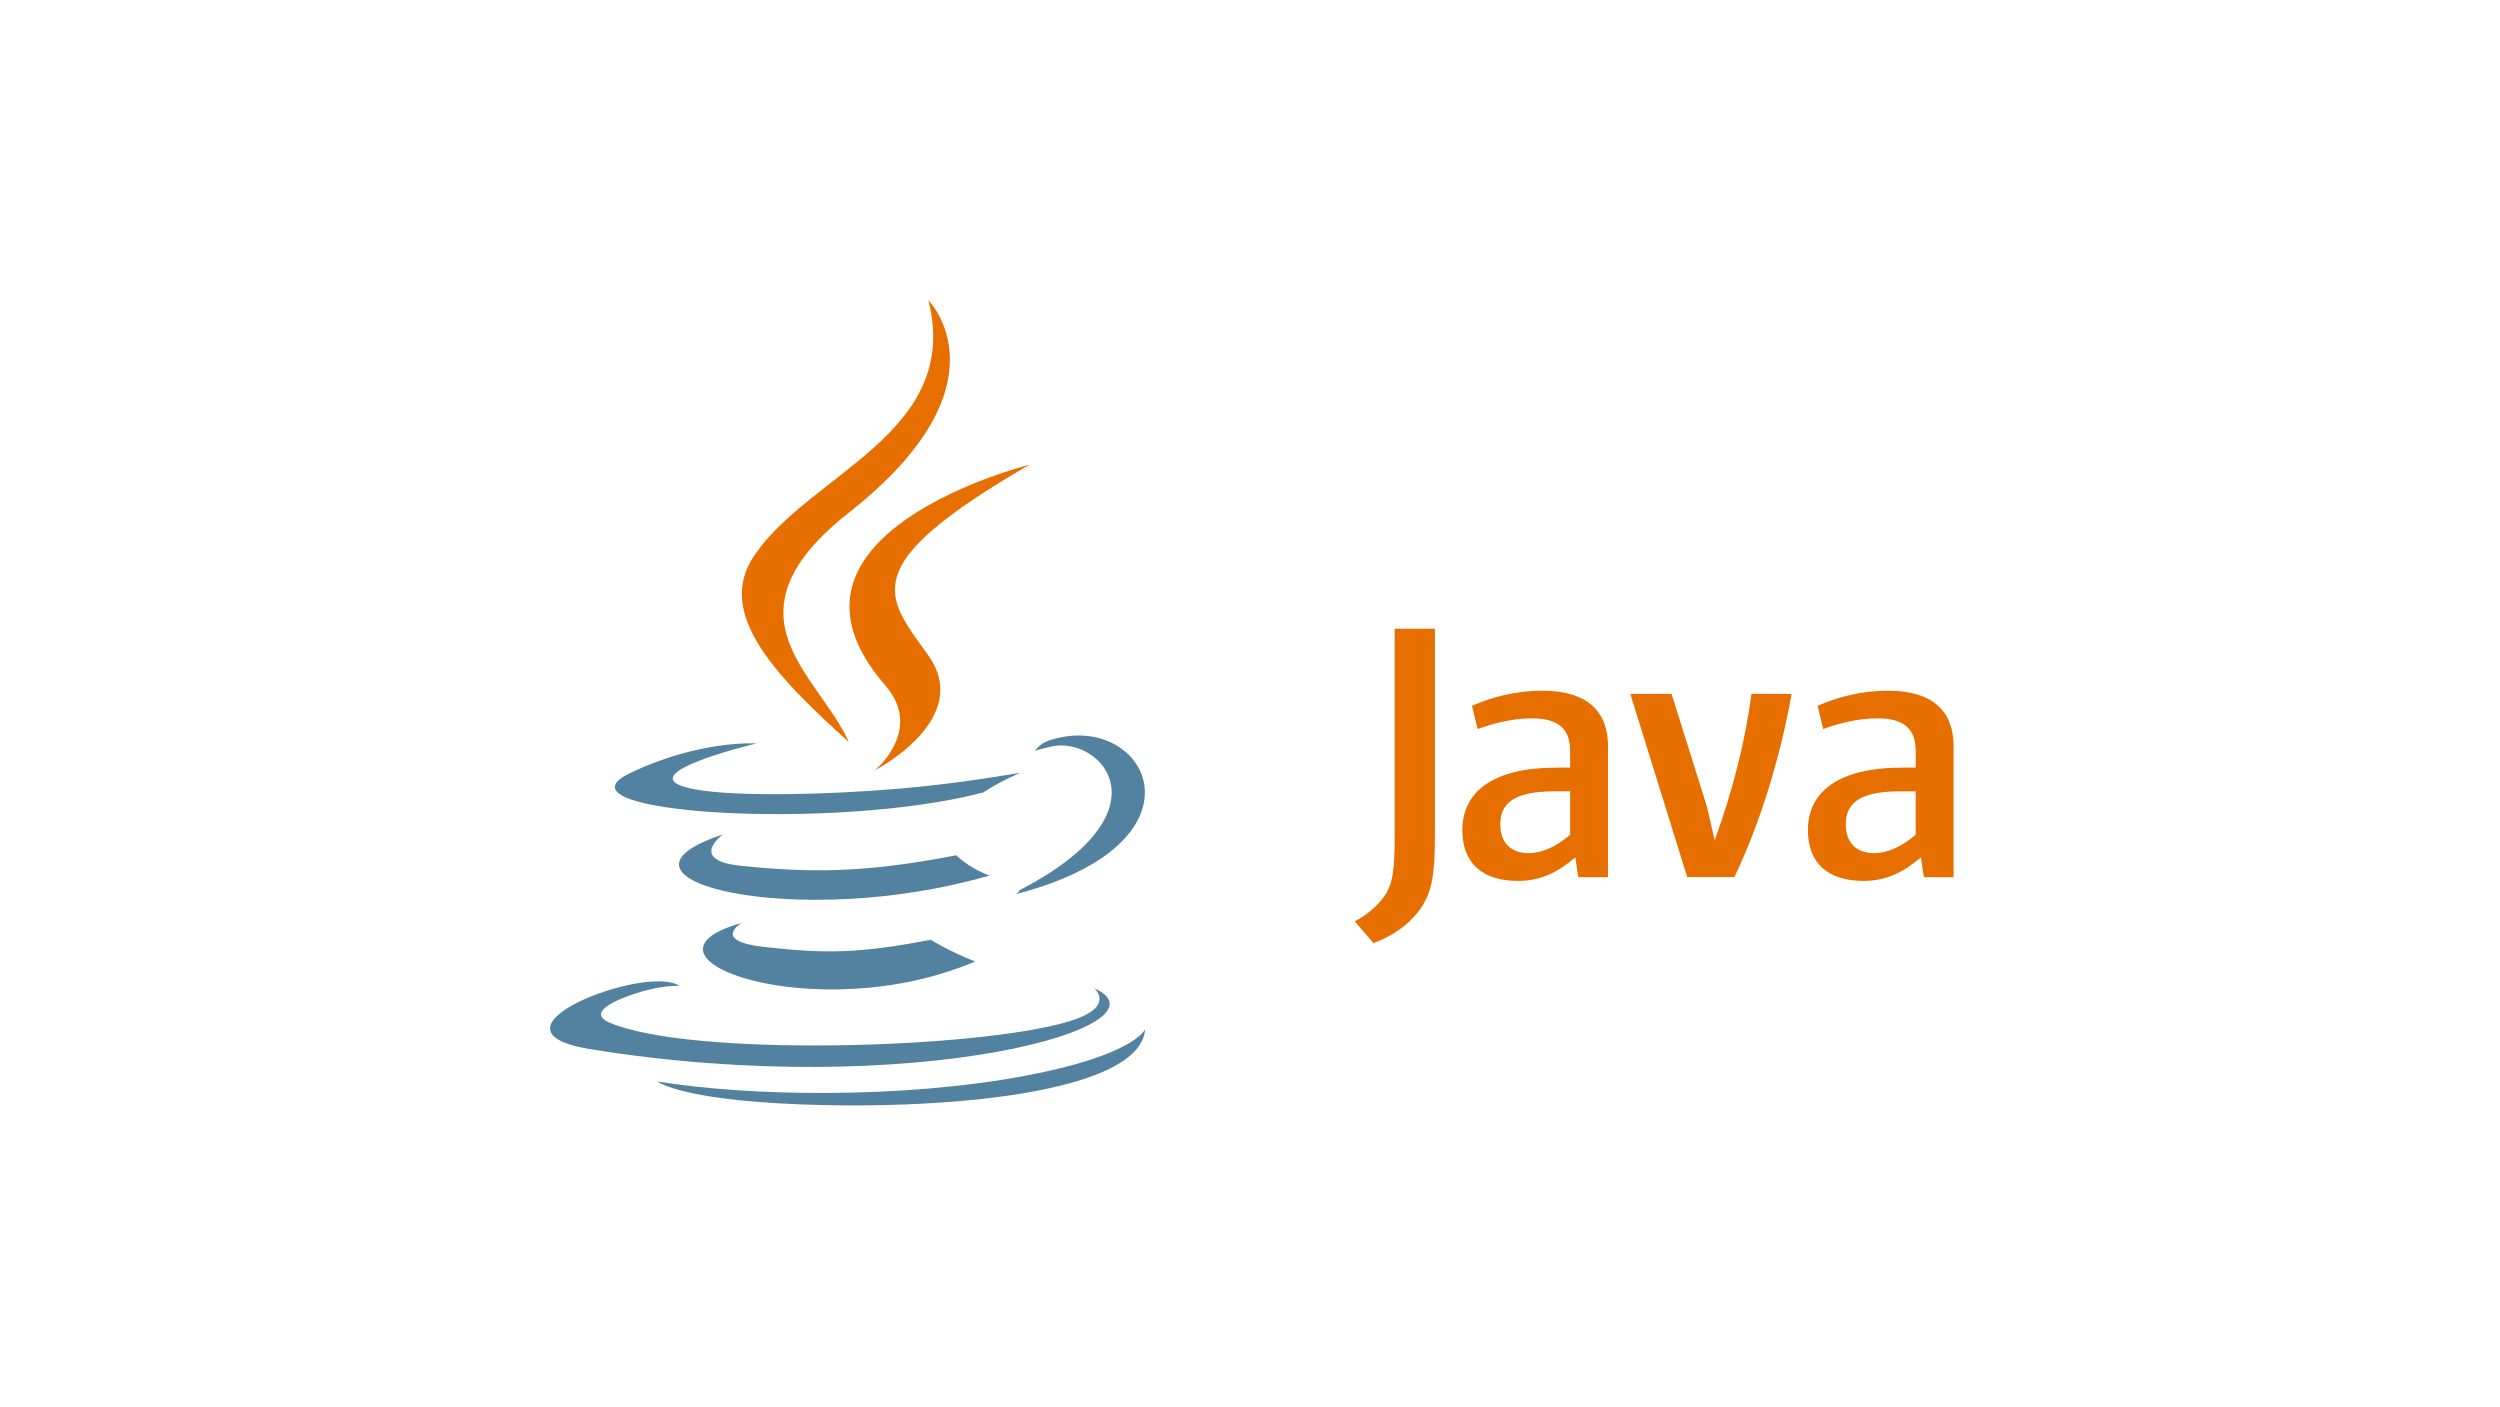 <svg width="167" height="94" viewBox="0 0 167 94" fill="none" xmlns="http://www.w3.org/2000/svg">
<path d="M49.547 61.652C49.547 61.652 47.487 62.847 51.013 63.252C55.285 63.738 57.468 63.668 62.175 62.78C62.175 62.78 63.413 63.554 65.141 64.225C54.588 68.737 41.258 63.965 49.547 61.653V61.652ZM48.257 55.763C48.257 55.763 45.957 57.469 49.475 57.833C54.038 58.303 57.642 58.341 63.877 57.133C63.877 57.133 64.74 58.005 66.097 58.483C53.337 62.205 39.127 58.777 48.257 55.753" fill="#5382A1"/>
<path d="M59.13 45.775C61.73 48.762 58.447 51.45 58.447 51.45C58.447 51.45 65.049 48.05 62.017 43.79C59.185 39.82 57.013 37.846 68.77 31.043C68.77 31.043 50.316 35.641 59.13 45.775Z" fill="#E76F00"/>
<path d="M73.086 66.008C73.086 66.008 74.61 67.261 71.406 68.231C65.316 70.071 46.054 70.628 40.703 68.304C38.78 67.469 42.387 66.31 43.521 66.067C44.704 65.811 45.381 65.859 45.381 65.859C43.241 64.356 31.555 68.811 39.445 70.087C60.961 73.567 78.667 68.519 73.085 66.007L73.086 66.008ZM50.538 49.662C50.538 49.662 40.741 51.984 47.068 52.827C49.74 53.184 55.066 53.103 60.028 52.687C64.083 52.347 68.154 51.62 68.154 51.62C68.154 51.62 66.724 52.23 65.69 52.935C55.74 55.545 36.52 54.331 42.054 51.661C46.734 49.404 50.538 49.661 50.538 49.661V49.662ZM68.113 59.463C78.227 54.219 73.551 49.18 70.287 49.859C69.487 50.025 69.13 50.159 69.13 50.159C69.13 50.159 69.427 49.695 69.994 49.494C76.451 47.229 81.417 56.174 67.91 59.717C67.91 59.717 68.067 59.577 68.113 59.453" fill="#5382A1"/>
<path d="M62.016 20.058C62.016 20.058 67.616 25.658 56.704 34.245C47.952 41.141 54.708 45.072 56.7 49.565C51.592 44.965 47.843 40.918 50.358 37.151C54.048 31.621 64.276 28.939 62.016 20.059" fill="#E76F00"/>
<path d="M51.532 73.673C61.24 74.293 76.147 73.329 76.5 68.746C76.5 68.746 75.82 70.483 68.477 71.863C60.191 73.419 49.972 73.237 43.91 72.24C43.91 72.24 45.15 73.264 51.53 73.673" fill="#5382A1"/>
<path d="M104.885 55.762C103.968 56.549 102.999 56.992 102.13 56.992C100.89 56.992 100.22 56.256 100.22 55.074C100.22 53.796 100.938 52.862 103.82 52.862H104.886V55.762H104.885ZM107.415 58.588V49.84C107.415 47.605 106.127 46.14 103.022 46.14C101.209 46.14 99.622 46.583 98.332 47.148L98.704 48.698C99.72 48.328 101.034 47.985 102.326 47.985C104.116 47.985 104.884 48.698 104.884 50.171V51.277H103.991C99.645 51.277 97.685 52.947 97.685 55.453C97.685 57.616 98.977 58.845 101.409 58.845C102.972 58.845 104.139 58.205 105.231 57.271L105.429 58.599H107.414L107.415 58.588ZM115.861 58.588H112.705L108.905 46.352H111.661L114.018 53.87L114.542 56.13C115.734 52.86 116.578 49.544 117 46.35H119.68C118.96 50.38 117.67 54.802 115.858 58.586L115.861 58.588ZM127.969 55.762C127.049 56.549 126.079 56.992 125.209 56.992C123.969 56.992 123.299 56.256 123.299 55.074C123.299 53.796 124.019 52.862 126.899 52.862H127.967V55.762H127.969ZM130.499 58.588V49.84C130.499 47.605 129.209 46.14 126.107 46.14C124.293 46.14 122.705 46.583 121.415 47.148L121.787 48.698C122.803 48.328 124.121 47.985 125.411 47.985C127.198 47.985 127.969 48.698 127.969 50.171V51.277H127.075C122.728 51.277 120.769 52.947 120.769 55.453C120.769 57.616 122.059 58.845 124.492 58.845C126.056 58.845 127.222 58.205 128.316 57.271L128.516 58.599H130.5L130.499 58.588ZM94.911 60.666C94.2 61.71 93.025 62.533 91.75 63L90.5 61.545C91.47 61.052 92.304 60.245 92.69 59.515C93.025 58.855 93.163 58.015 93.163 55.971V42H95.853V55.778C95.853 58.496 95.633 59.595 94.913 60.666H94.911Z" fill="#E76F00"/>
</svg>

